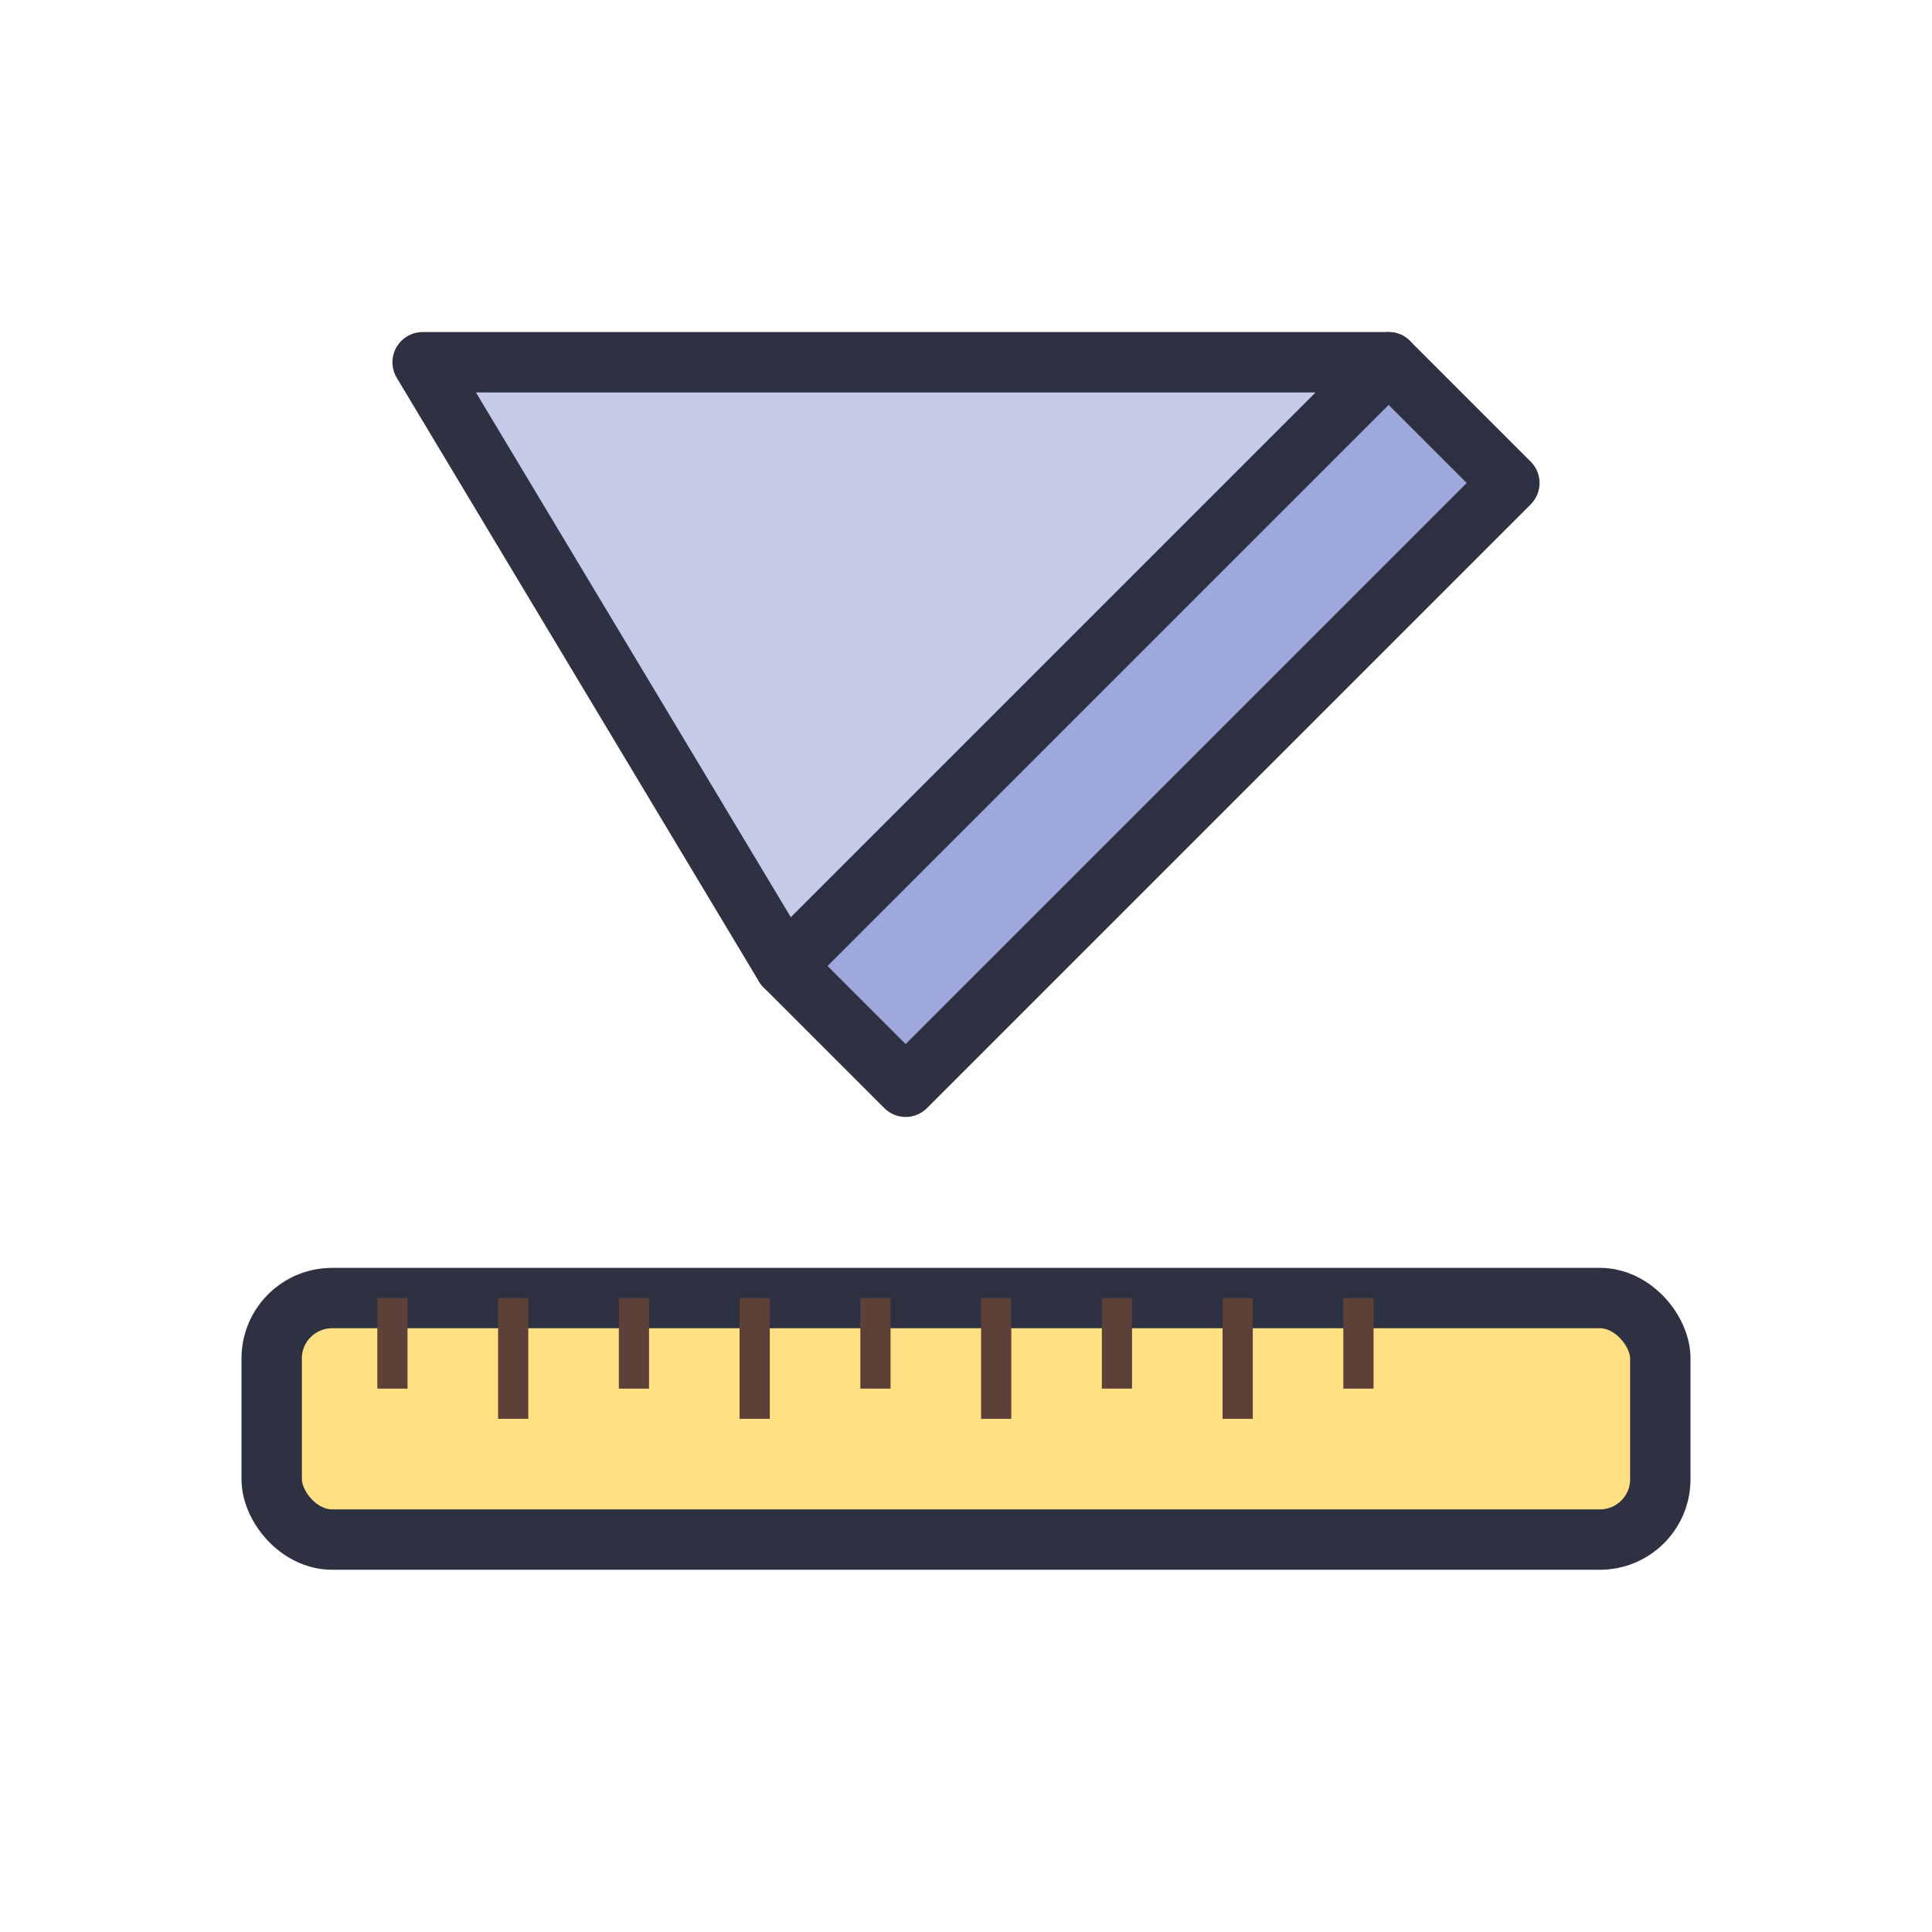 <svg width="128" height="128" viewBox="0 0 128 128" xmlns="http://www.w3.org/2000/svg">
  <title>Geometry Tools</title><desc>Triangle ruler and straight ruler for geometry.</desc>
  <!-- Straight ruler -->
  <rect x="18" y="86" width="92" height="16" rx="4" fill="#FFE082" stroke="#2D3142" stroke-width="4"/>
  <!-- Ticks -->
  <g stroke="#5D4037" stroke-width="2">
    <line x1="26" y1="86" x2="26" y2="92"/>
    <line x1="34" y1="86" x2="34" y2="94"/>
    <line x1="42" y1="86" x2="42" y2="92"/>
    <line x1="50" y1="86" x2="50" y2="94"/>
    <line x1="58" y1="86" x2="58" y2="92"/>
    <line x1="66" y1="86" x2="66" y2="94"/>
    <line x1="74" y1="86" x2="74" y2="92"/>
    <line x1="82" y1="86" x2="82" y2="94"/>
    <line x1="90" y1="86" x2="90" y2="92"/>
  </g>
  <!-- Triangle ruler -->
  <polygon points="28,24 92,24 52,64" fill="#C5CAE9" stroke="#2D3142" stroke-width="4" stroke-linejoin="round"/>
  <polygon points="92,24 100,32 60,72 52,64" fill="#9FA8DA" stroke="#2D3142" stroke-width="4" stroke-linejoin="round"/>
</svg>
